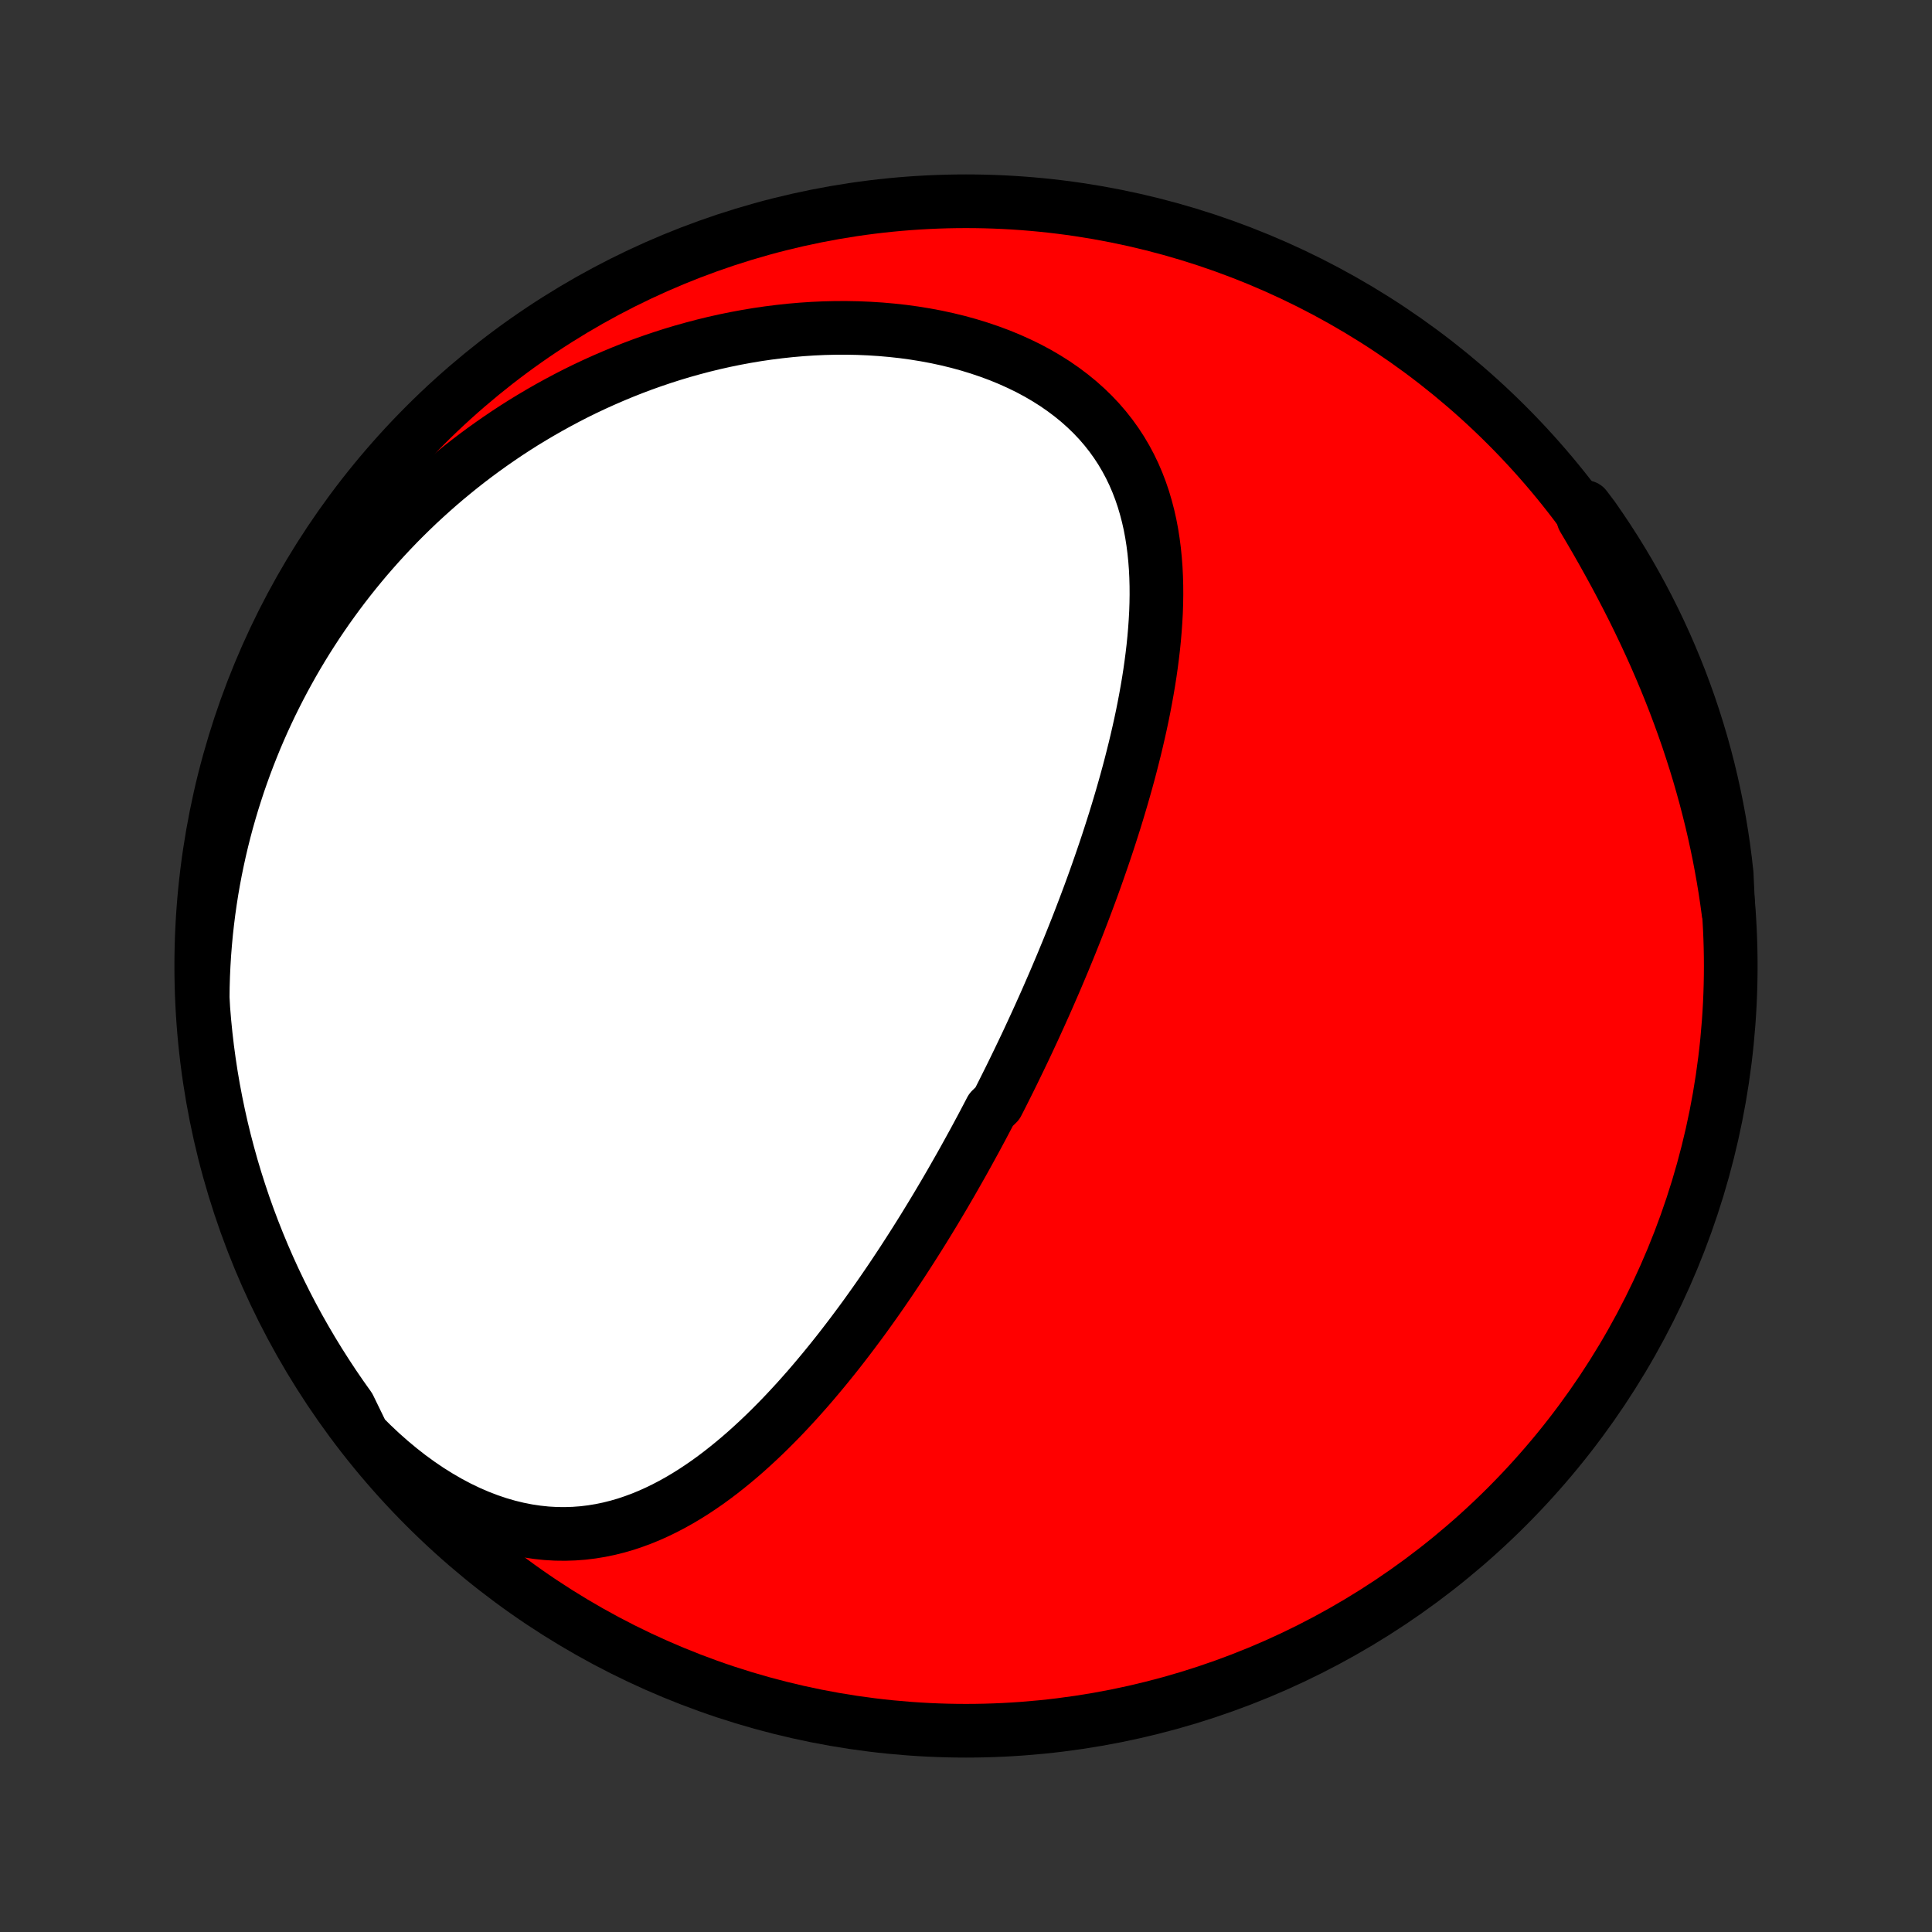 <?xml version="1.0" encoding="utf-8" standalone="no"?>
<!DOCTYPE svg PUBLIC "-//W3C//DTD SVG 1.1//EN"
  "http://www.w3.org/Graphics/SVG/1.1/DTD/svg11.dtd">
<!-- Created with matplotlib (http://matplotlib.org/) -->
<svg height="72pt" version="1.1" viewBox="0 0 72 72" width="72pt" xmlns="http://www.w3.org/2000/svg" xmlns:xlink="http://www.w3.org/1999/xlink">
 <rect x="0" y="0" width="72" height="72" fill="#333333" stroke="none"/>
 <defs>
  <style type="text/css">
*{stroke-linecap:butt;stroke-linejoin:round;}
  </style>
 </defs>
 <g id="figure_1">
  <g id="patch_1">
   <path d="
M0 72
L72 72
L72 0
L0 0
z
" style="fill:none;"/>
  </g>
  <g id="axes_1">
   <g id="PatchCollection_1">
    <defs>
     <path d="
M36 -7.5
C43.558 -7.5 50.808 -10.503 56.153 -15.848
C61.497 -21.192 64.5 -28.442 64.5 -36
C64.5 -43.558 61.497 -50.808 56.153 -56.153
C50.808 -61.497 43.558 -64.5 36 -64.5
C28.442 -64.5 21.192 -61.497 15.848 -56.153
C10.503 -50.808 7.5 -43.558 7.5 -36
C7.5 -28.442 10.503 -21.192 15.848 -15.848
C21.192 -10.503 28.442 -7.5 36 -7.5
z
" id="C0_0_a811fe30f3"/>
     <path d="
M13.52 -18.511
L13.857 -18.175
L14.2 -17.852
L14.549 -17.543
L14.903 -17.249
L15.261 -16.969
L15.623 -16.706
L15.989 -16.458
L16.357 -16.228
L16.726 -16.014
L17.097 -15.818
L17.467 -15.64
L17.838 -15.48
L18.207 -15.338
L18.574 -15.214
L18.94 -15.108
L19.302 -15.02
L19.661 -14.949
L20.017 -14.896
L20.368 -14.859
L20.716 -14.839
L21.058 -14.835
L21.396 -14.846
L21.729 -14.871
L22.056 -14.911
L22.379 -14.964
L22.697 -15.03
L23.009 -15.108
L23.316 -15.197
L23.617 -15.298
L23.914 -15.408
L24.206 -15.528
L24.492 -15.657
L24.774 -15.794
L25.051 -15.939
L25.323 -16.091
L25.591 -16.25
L25.854 -16.415
L26.112 -16.586
L26.367 -16.762
L26.617 -16.944
L26.863 -17.13
L27.104 -17.32
L27.342 -17.514
L27.576 -17.711
L27.807 -17.912
L28.033 -18.116
L28.256 -18.322
L28.476 -18.531
L28.692 -18.742
L28.905 -18.956
L29.115 -19.17
L29.321 -19.387
L29.524 -19.605
L29.725 -19.824
L29.922 -20.045
L30.117 -20.266
L30.308 -20.488
L30.497 -20.712
L30.683 -20.935
L30.867 -21.16
L31.048 -21.384
L31.227 -21.609
L31.403 -21.835
L31.577 -22.061
L31.749 -22.287
L31.918 -22.513
L32.086 -22.739
L32.251 -22.965
L32.414 -23.192
L32.575 -23.418
L32.734 -23.644
L32.891 -23.87
L33.046 -24.096
L33.2 -24.322
L33.351 -24.548
L33.501 -24.774
L33.65 -25
L33.796 -25.226
L33.941 -25.451
L34.085 -25.677
L34.227 -25.902
L34.368 -26.127
L34.507 -26.352
L34.645 -26.578
L34.782 -26.803
L34.917 -27.028
L35.051 -27.253
L35.184 -27.478
L35.315 -27.703
L35.446 -27.928
L35.575 -28.154
L35.703 -28.379
L35.831 -28.604
L35.957 -28.83
L36.082 -29.056
L36.206 -29.282
L36.33 -29.508
L36.452 -29.735
L36.574 -29.962
L36.694 -30.189
L36.814 -30.417
L36.933 -30.645
L37.169 -30.874
L37.286 -31.103
L37.402 -31.333
L37.517 -31.563
L37.632 -31.794
L37.746 -32.025
L37.859 -32.258
L37.972 -32.491
L38.084 -32.724
L38.196 -32.959
L38.307 -33.194
L38.417 -33.431
L38.527 -33.668
L38.636 -33.906
L38.745 -34.145
L38.853 -34.386
L38.961 -34.627
L39.068 -34.87
L39.174 -35.114
L39.281 -35.359
L39.386 -35.605
L39.491 -35.853
L39.596 -36.102
L39.699 -36.352
L39.803 -36.604
L39.906 -36.858
L40.008 -37.113
L40.11 -37.369
L40.211 -37.627
L40.311 -37.887
L40.411 -38.149
L40.51 -38.412
L40.609 -38.677
L40.707 -38.944
L40.804 -39.213
L40.9 -39.484
L40.995 -39.756
L41.09 -40.031
L41.184 -40.307
L41.277 -40.586
L41.368 -40.866
L41.459 -41.149
L41.549 -41.433
L41.637 -41.72
L41.724 -42.009
L41.81 -42.3
L41.894 -42.593
L41.977 -42.888
L42.058 -43.185
L42.137 -43.484
L42.214 -43.786
L42.29 -44.089
L42.363 -44.395
L42.434 -44.702
L42.503 -45.012
L42.569 -45.323
L42.632 -45.637
L42.692 -45.952
L42.749 -46.269
L42.803 -46.587
L42.853 -46.907
L42.899 -47.229
L42.941 -47.552
L42.979 -47.876
L43.012 -48.202
L43.04 -48.528
L43.063 -48.855
L43.081 -49.183
L43.092 -49.511
L43.097 -49.84
L43.095 -50.169
L43.086 -50.498
L43.07 -50.826
L43.045 -51.153
L43.012 -51.48
L42.97 -51.806
L42.919 -52.13
L42.858 -52.452
L42.786 -52.772
L42.703 -53.089
L42.61 -53.403
L42.504 -53.715
L42.386 -54.022
L42.256 -54.325
L42.112 -54.624
L41.955 -54.918
L41.785 -55.206
L41.6 -55.489
L41.402 -55.765
L41.19 -56.034
L40.963 -56.297
L40.723 -56.551
L40.468 -56.798
L40.2 -57.037
L39.919 -57.266
L39.625 -57.487
L39.319 -57.699
L39.001 -57.9
L38.671 -58.093
L38.331 -58.275
L37.98 -58.446
L37.62 -58.608
L37.252 -58.759
L36.875 -58.899
L36.491 -59.029
L36.1 -59.149
L35.704 -59.258
L35.302 -59.356
L34.896 -59.444
L34.485 -59.521
L34.072 -59.588
L33.655 -59.645
L33.237 -59.691
L32.817 -59.728
L32.396 -59.755
L31.974 -59.773
L31.552 -59.781
L31.131 -59.78
L30.71 -59.77
L30.29 -59.751
L29.871 -59.723
L29.455 -59.687
L29.04 -59.642
L28.628 -59.59
L28.218 -59.53
L27.811 -59.462
L27.407 -59.387
L27.006 -59.305
L26.609 -59.216
L26.215 -59.12
L25.825 -59.017
L25.439 -58.909
L25.056 -58.794
L24.678 -58.673
L24.303 -58.546
L23.933 -58.414
L23.567 -58.276
L23.206 -58.133
L22.848 -57.984
L22.495 -57.831
L22.146 -57.673
L21.802 -57.511
L21.462 -57.344
L21.127 -57.172
L20.796 -56.996
L20.469 -56.816
L20.147 -56.632
L19.829 -56.444
L19.515 -56.253
L19.206 -56.057
L18.901 -55.858
L18.601 -55.655
L18.305 -55.449
L18.013 -55.24
L17.725 -55.027
L17.441 -54.811
L17.162 -54.592
L16.887 -54.369
L16.615 -54.144
L16.348 -53.916
L16.085 -53.684
L15.826 -53.45
L15.57 -53.213
L15.319 -52.972
L15.072 -52.73
L14.828 -52.484
L14.589 -52.235
L14.353 -51.984
L14.121 -51.73
L13.893 -51.473
L13.668 -51.214
L13.447 -50.951
L13.23 -50.686
L13.017 -50.419
L12.807 -50.148
L12.601 -49.875
L12.399 -49.599
L12.2 -49.321
L12.005 -49.039
L11.813 -48.755
L11.626 -48.468
L11.441 -48.178
L11.261 -47.886
L11.084 -47.59
L10.911 -47.292
L10.742 -46.99
L10.576 -46.686
L10.414 -46.379
L10.256 -46.069
L10.101 -45.756
L9.951 -45.44
L9.804 -45.121
L9.661 -44.798
L9.522 -44.473
L9.388 -44.144
L9.257 -43.812
L9.13 -43.477
L9.008 -43.139
L8.889 -42.797
L8.776 -42.452
L8.666 -42.104
L8.561 -41.752
L8.46 -41.397
L8.364 -41.038
L8.273 -40.676
L8.187 -40.311
L8.106 -39.942
L8.029 -39.569
L7.958 -39.193
L7.892 -38.813
L7.832 -38.429
L7.777 -38.042
L7.728 -37.652
L7.684 -37.258
L7.647 -36.86
L7.615 -36.459
L7.59 -36.054
L7.571 -35.645
L7.559 -35.234
L7.554 -34.819
L7.577 -34.4
L7.618 -33.903
L7.668 -33.407
L7.726 -32.912
L7.793 -32.418
L7.868 -31.925
L7.952 -31.434
L8.045 -30.944
L8.146 -30.455
L8.255 -29.968
L8.373 -29.483
L8.5 -28.999
L8.634 -28.518
L8.777 -28.04
L8.929 -27.563
L9.088 -27.089
L9.256 -26.618
L9.432 -26.15
L9.616 -25.685
L9.808 -25.223
L10.008 -24.764
L10.216 -24.308
L10.432 -23.857
L10.656 -23.408
L10.887 -22.964
L11.126 -22.524
L11.373 -22.088
L11.627 -21.656
L11.889 -21.228
L12.158 -20.805
L12.434 -20.386
L12.717 -19.973
L13.007 -19.564
z
" id="C0_1_80f0776fca"/>
     <path d="
M64.412 -38.02
L64.354 -38.44
L64.291 -38.862
L64.221 -39.286
L64.145 -39.711
L64.064 -40.138
L63.975 -40.567
L63.881 -40.997
L63.781 -41.428
L63.673 -41.861
L63.56 -42.295
L63.44 -42.73
L63.314 -43.166
L63.181 -43.603
L63.041 -44.041
L62.896 -44.479
L62.743 -44.917
L62.584 -45.356
L62.419 -45.795
L62.247 -46.234
L62.069 -46.673
L61.884 -47.112
L61.694 -47.55
L61.497 -47.987
L61.295 -48.423
L61.087 -48.858
L60.874 -49.292
L60.655 -49.724
L60.432 -50.154
L60.204 -50.583
L59.971 -51.009
L59.735 -51.433
L59.495 -51.855
L59.252 -52.273
L59.006 -52.689
L59.08 -53.102
L59.368 -52.721
L59.649 -52.315
L59.923 -51.905
L60.19 -51.49
L60.449 -51.07
L60.701 -50.646
L60.945 -50.217
L61.182 -49.783
L61.411 -49.346
L61.633 -48.904
L61.846 -48.459
L62.052 -48.01
L62.249 -47.557
L62.439 -47.1
L62.621 -46.641
L62.794 -46.178
L62.96 -45.712
L63.117 -45.242
L63.266 -44.77
L63.407 -44.296
L63.539 -43.819
L63.663 -43.339
L63.778 -42.858
L63.885 -42.374
L63.984 -41.888
L64.074 -41.4
L64.155 -40.911
L64.228 -40.42
L64.292 -39.928
L64.348 -39.435
z
" id="C0_2_5384dc86d2"/>
    </defs>
    <g clip-path="url(#p1bffca34e9)">
     <use style="fill:#ff0000;stroke:#000000;stroke-width:2.0;" x="0.0" xlink:href="#C0_0_a811fe30f3" y="72.0"/>
    </g>
    <g clip-path="url(#p1bffca34e9)">
     <use style="fill:#ffffff;stroke:#000000;stroke-width:2.0;" x="0.0" xlink:href="#C0_1_80f0776fca" y="72.0"/>
    </g>
    <g clip-path="url(#p1bffca34e9)">
     <use style="fill:#ffffff;stroke:#000000;stroke-width:2.0;" x="0.0" xlink:href="#C0_2_5384dc86d2" y="72.0"/>
    </g>
   </g>
  </g>
 </g>
 <defs>
  <clipPath id="p1bffca34e9">
   <rect height="72.0" width="72.0" x="0.0" y="0.0"/>
  </clipPath>
 </defs>
</svg>

